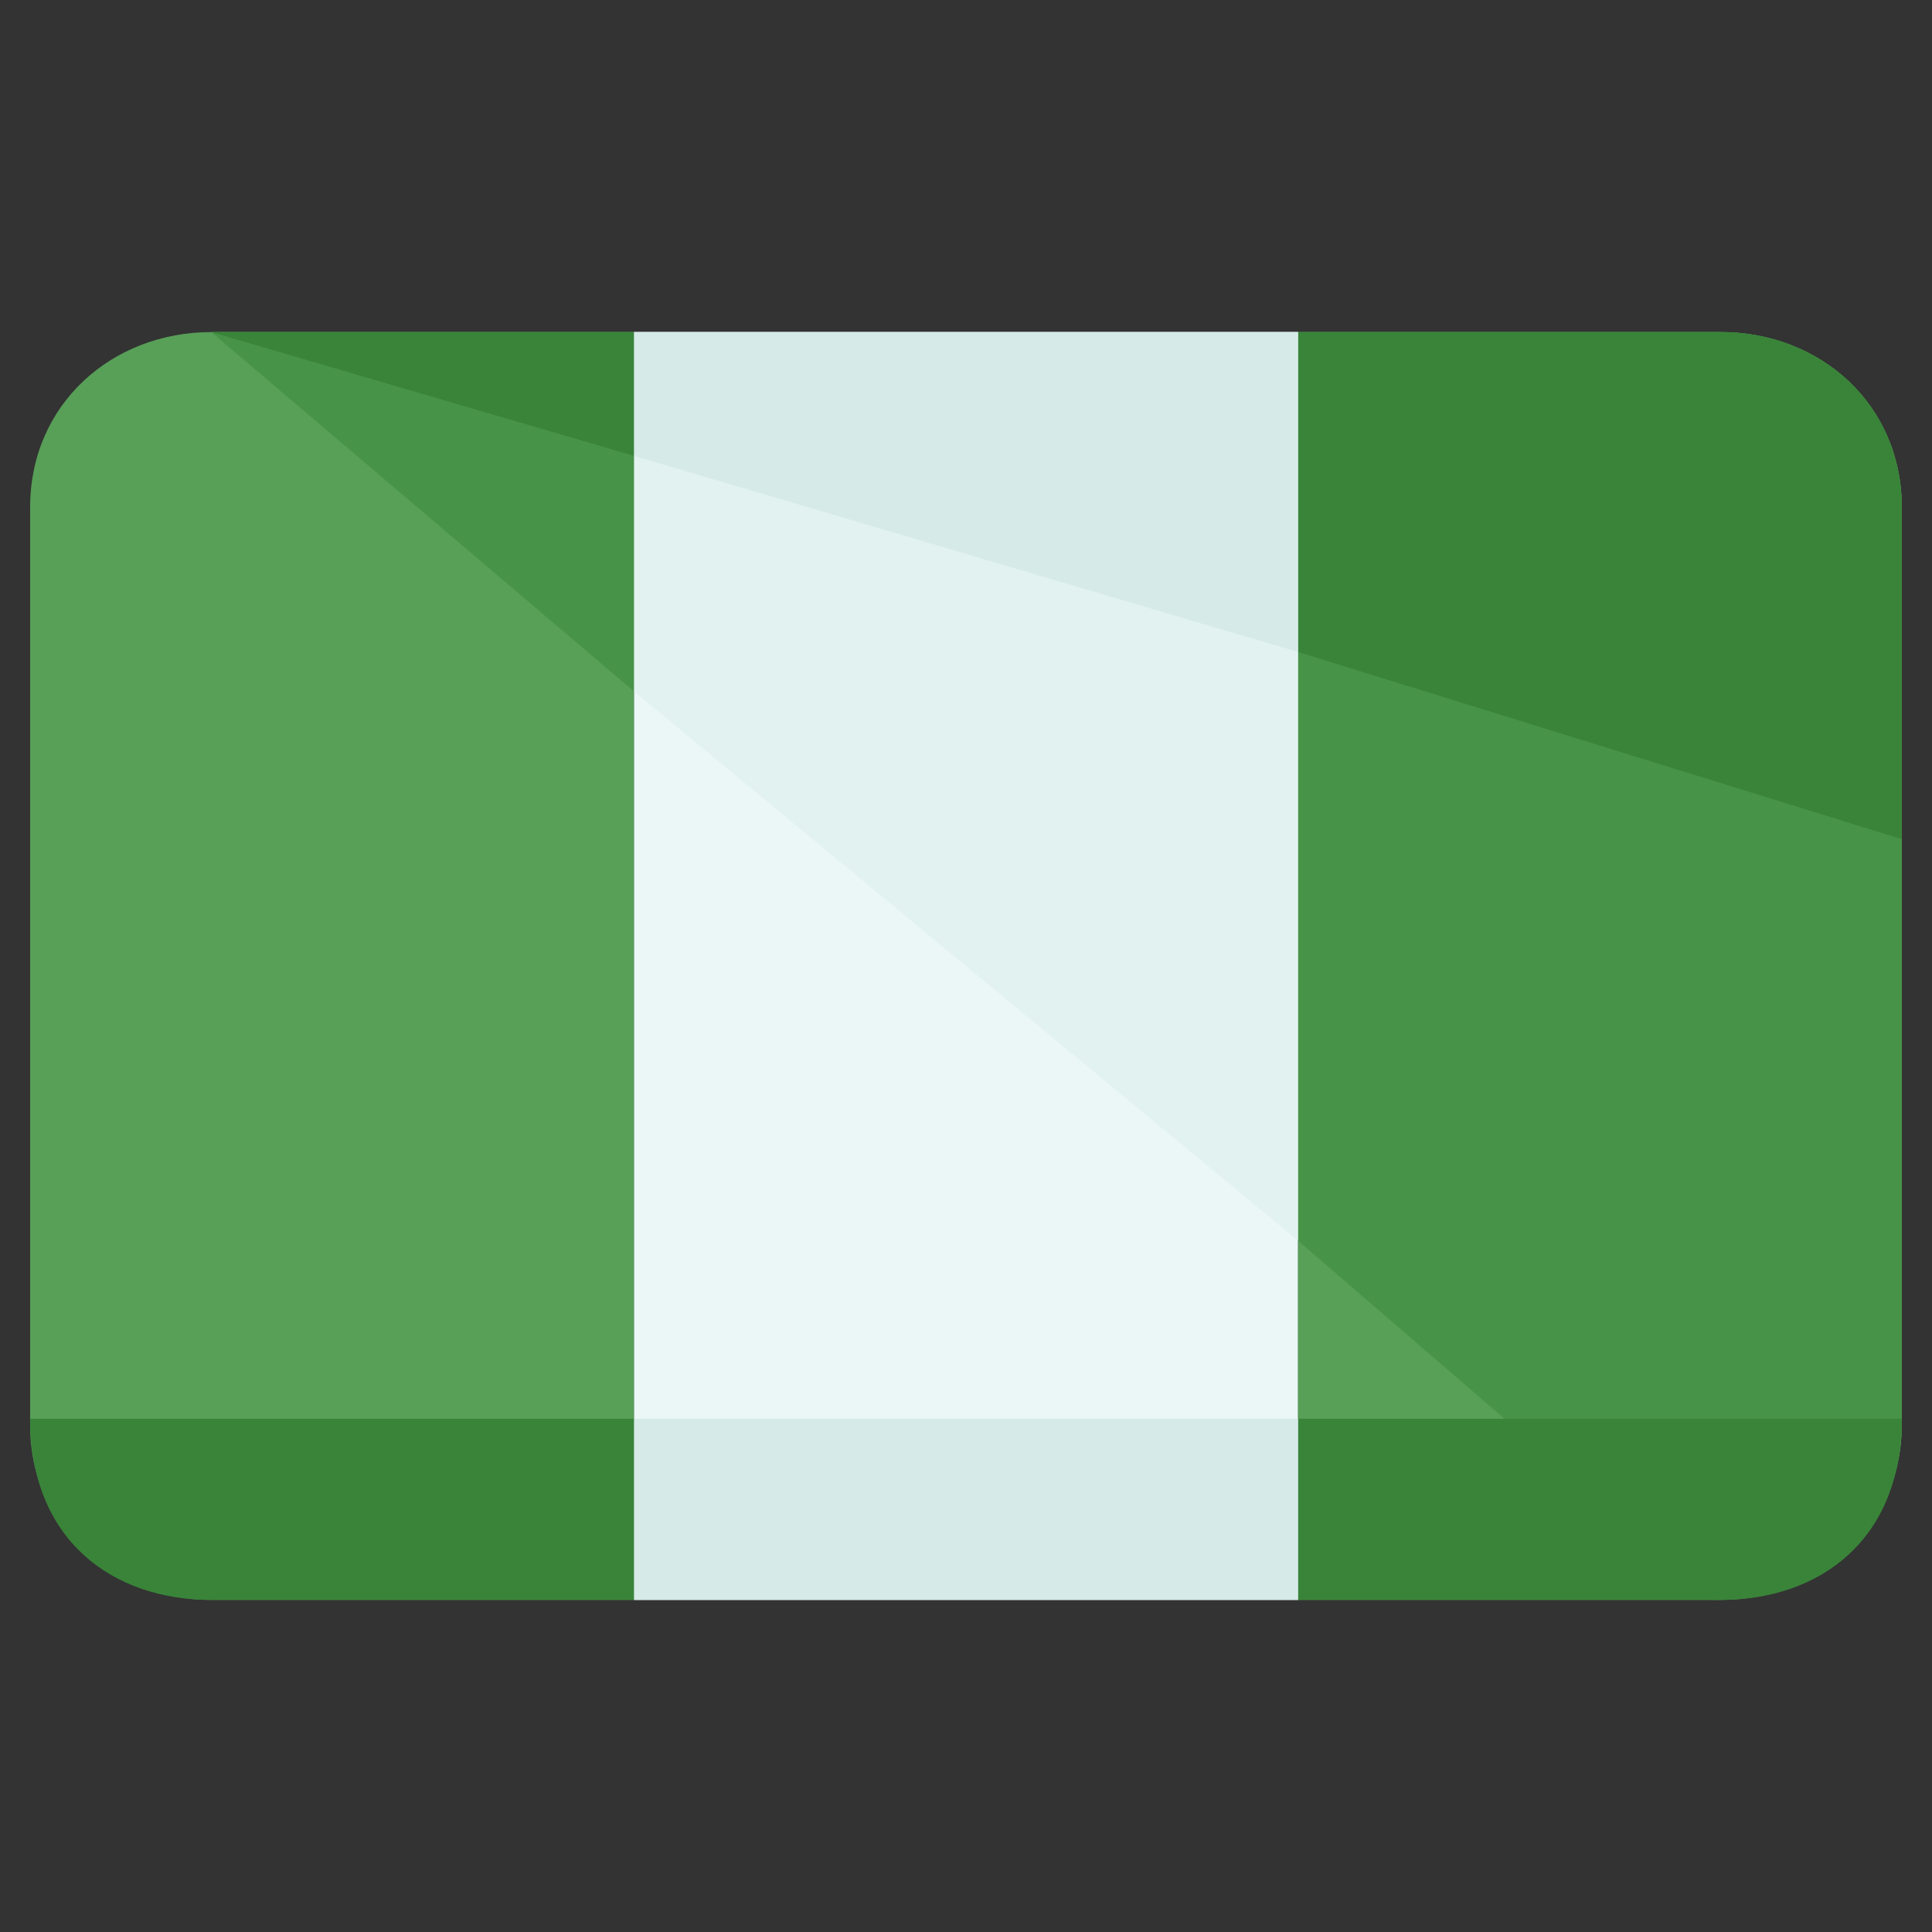 <svg width="17" height="17" viewBox="0 0 17 17" fill="none" xmlns="http://www.w3.org/2000/svg">
<rect x="0" y="0" width="17" height="17" fill="#333333" stroke="none"/>
<g clip-path="url(#clip0_12_26)">
<path d="M11.422 2.922H5.578V14.078H11.422V2.922Z" fill="#EBF7F7"/>
<path d="M5.578 2.922H1.859C0.983 2.922 0.265 3.559 0.265 4.463V12.537C0.265 13.441 0.983 14.078 1.859 14.078H5.578V2.922Z" fill="#589F58"/>
<path d="M15.14 2.922H11.422V14.078H15.14C16.017 14.078 16.734 13.441 16.734 12.537V4.463C16.734 3.559 16.017 2.922 15.14 2.922Z" fill="#589F58"/>
<path d="M15.14 2.922H11.422V10.917L15.087 14.078C15.964 14.078 16.734 13.441 16.734 12.537V4.463C16.734 3.559 16.017 2.922 15.14 2.922Z" fill="#479347"/>
<path d="M11.422 10.917V2.922H5.578V6.083L11.422 10.917Z" fill="#E2F2F1"/>
<path d="M5.578 2.922H1.859L5.578 6.083V2.922Z" fill="#479347"/>
<path d="M11.422 14.078H15.14C16.017 14.078 16.734 13.547 16.734 12.484H11.422V14.078Z" fill="#398439"/>
<path d="M11.422 12.484H5.578V14.078H11.422V12.484Z" fill="#D6EAE8"/>
<path d="M0.265 12.484C0.265 13.547 0.983 14.078 1.859 14.078H5.578V12.484H0.265Z" fill="#398439"/>
<path d="M15.14 2.922H11.422V5.737L16.734 7.384V4.463C16.734 3.559 16.017 2.922 15.14 2.922Z" fill="#398439"/>
<path d="M11.422 5.737V2.922H5.578V4.011L11.422 5.737Z" fill="#D6EAE8"/>
<path d="M5.578 2.922H1.859L5.578 4.011V2.922Z" fill="#398439"/>
</g>
<defs>
<clipPath id="clip0_12_26">
<rect width="16.383" height="16.383" fill="white" transform="scale(1.038)"/>
</clipPath>
</defs>
</svg>
